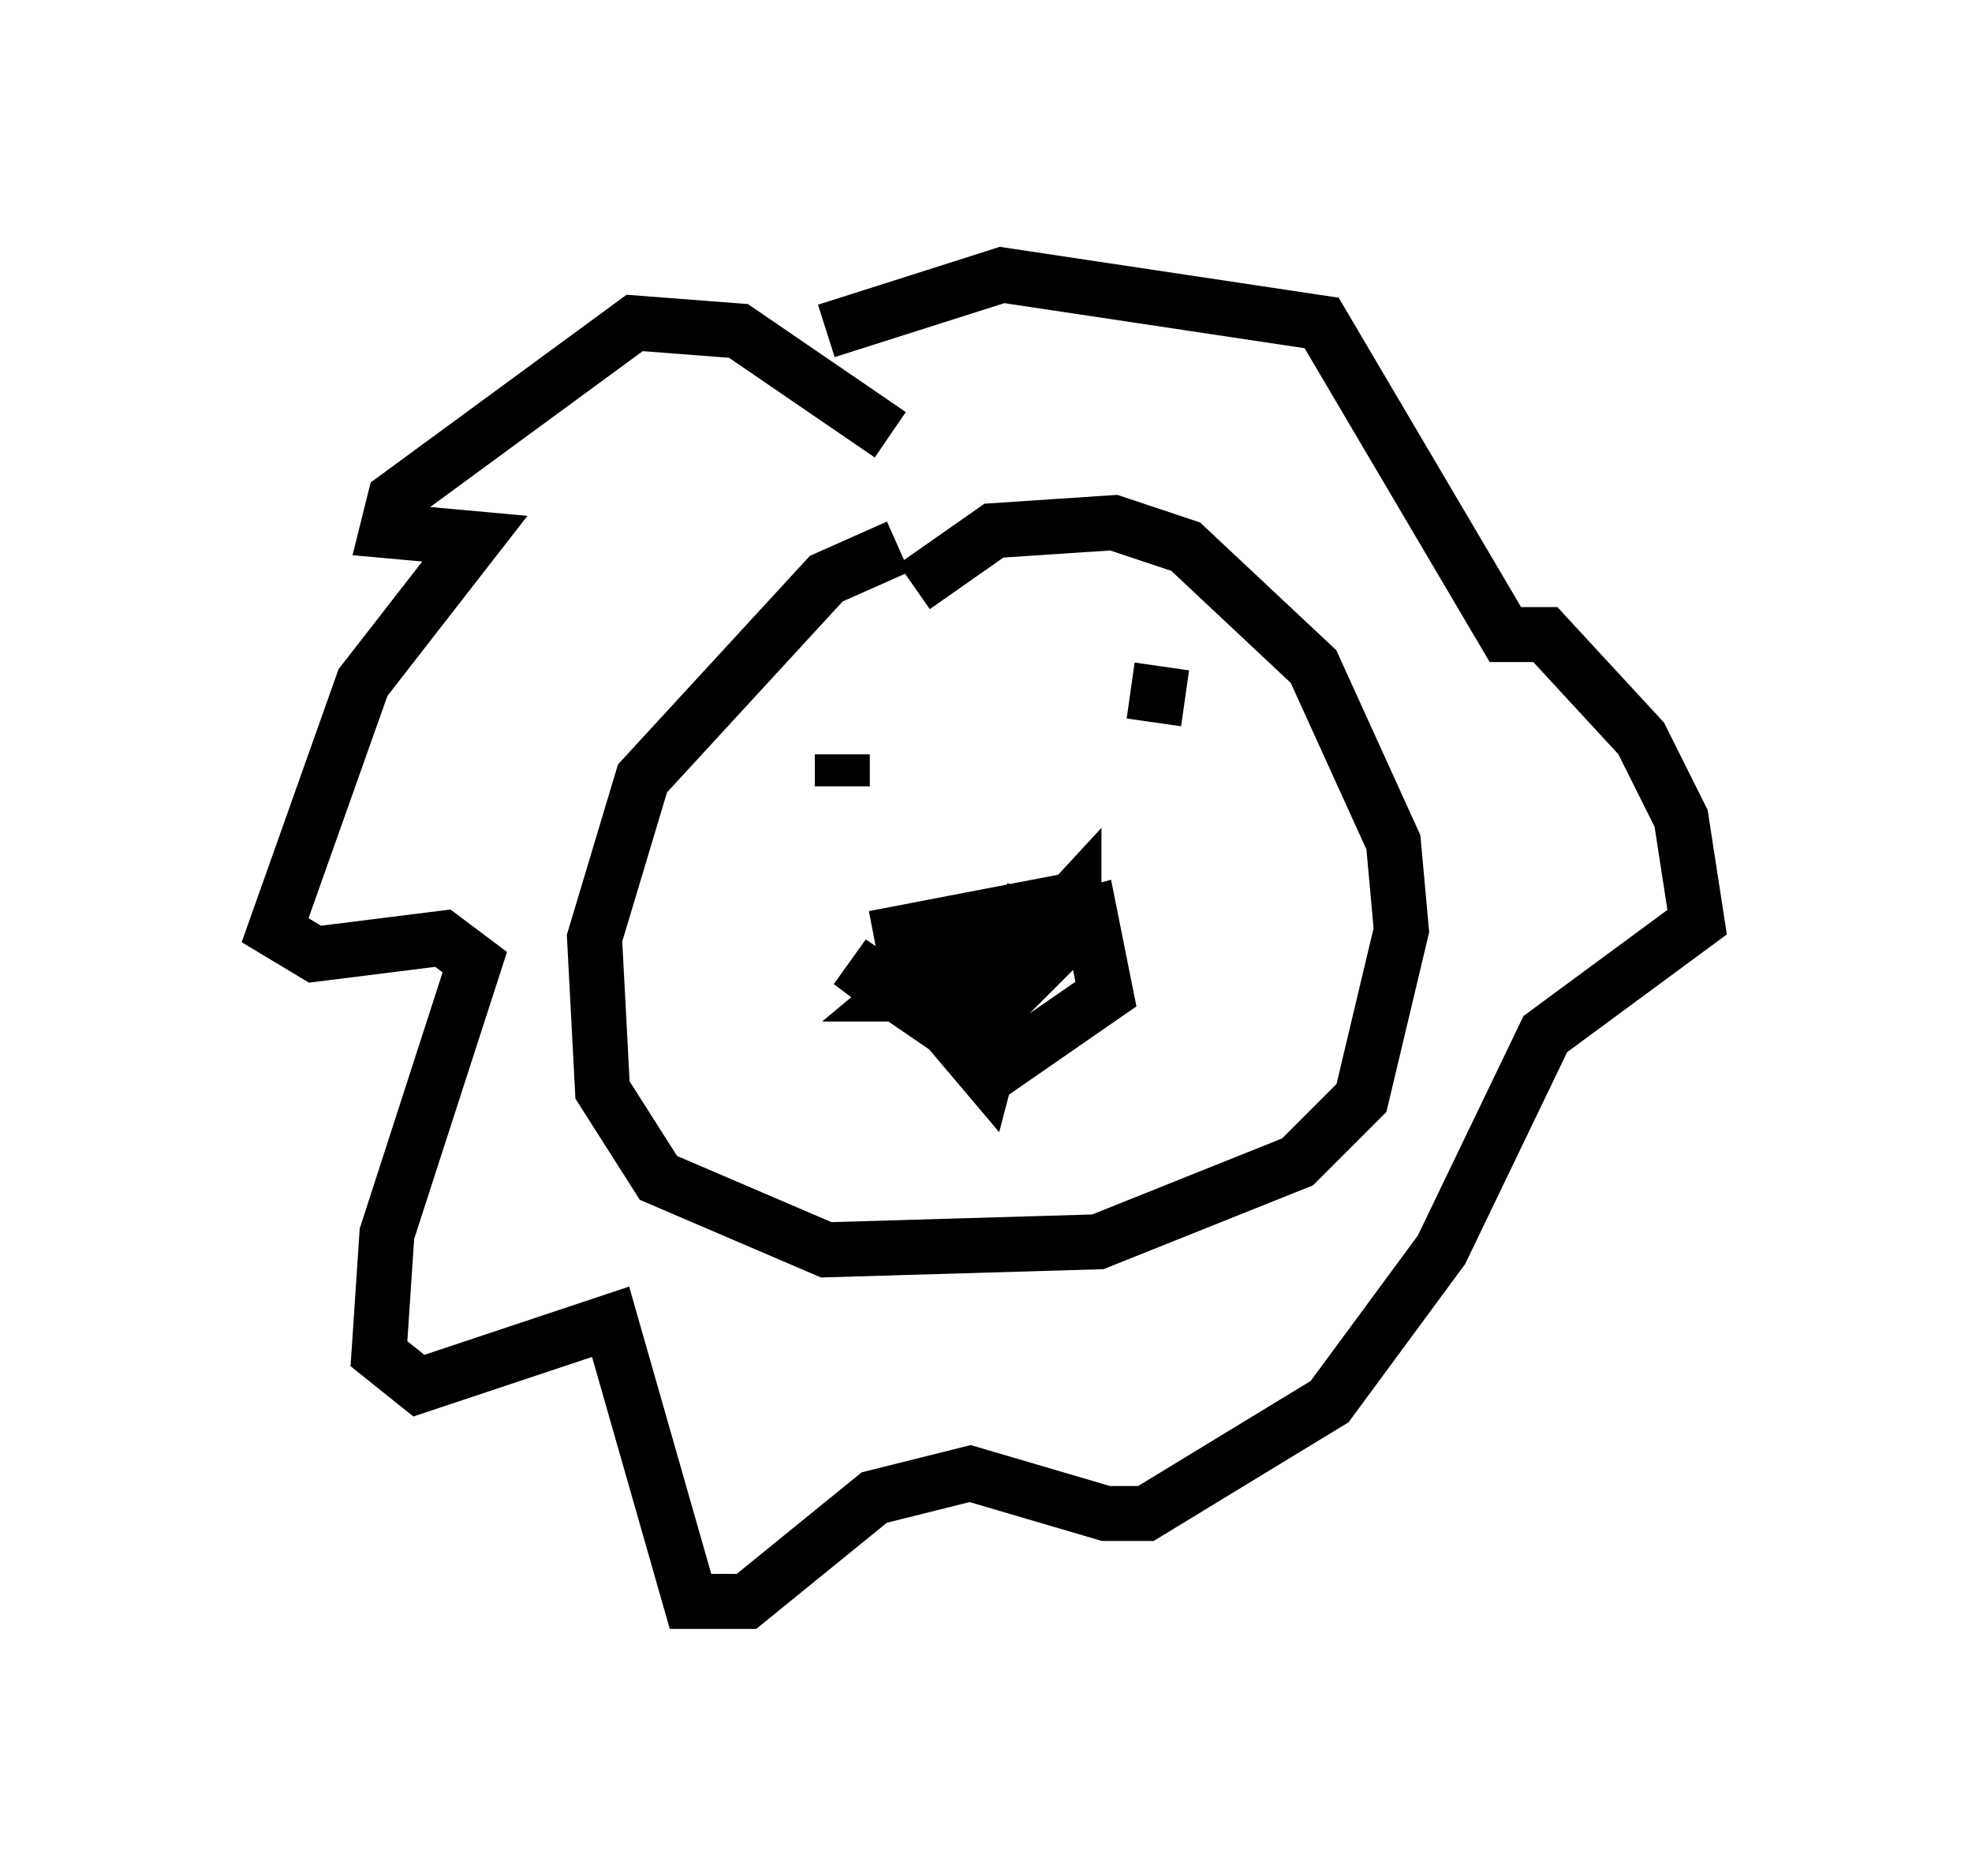<?xml version="1.0" encoding="utf-8" ?>
<svg baseProfile="full" height="34.112" version="1.1" width="35.855" xmlns="http://www.w3.org/2000/svg" xmlns:ev="http://www.w3.org/2001/xml-events" xmlns:xlink="http://www.w3.org/1999/xlink"><defs /><rect fill="white" height="34.112" width="35.855" x="0" y="0" /><path d="M18.073, 9.939 m-1.743, 0.0 l-1.307, 0.581 -3.341, 3.631 l-0.872, 2.905 0.145, 2.76 l1.017, 1.598 3.05, 1.307 l4.939, -0.145 3.631, -1.453 l1.162, -1.162 0.726, -3.05 l-0.145, -1.598 -1.453, -3.196 l-2.324, -2.179 -1.307, -0.436 l-2.179, 0.145 -1.453, 1.017 m-0.726, 6.391 l3.777, -0.726 m-3.341, 1.307 l1.598, 1.888 0.872, -3.341 m-1.888, 1.888 l-0.581, 0.0 0.872, -0.726 l2.615, -0.726 0.291, 1.453 l-1.888, 1.307 -2.76, -1.888 l0.581, 0.436 2.469, 0.0 l1.017, -1.017 0.0, -0.581 l-1.743, 1.888 m3.341, -6.101 l-0.145, 1.017 m-5.665, 0.581 l0.0, 0.581 m0.872, -6.391 l-2.76, -1.888 -1.888, -0.145 l-4.358, 3.196 -0.145, 0.581 l1.598, 0.145 -2.034, 2.615 l-1.598, 4.503 0.726, 0.436 l2.324, -0.291 0.581, 0.436 l-1.598, 4.939 -0.145, 2.179 l0.726, 0.581 3.486, -1.162 l1.453, 5.084 1.017, 0.0 l2.324, -1.888 1.743, -0.436 l2.469, 0.726 0.726, 0.0 l3.341, -2.034 2.034, -2.76 l1.888, -3.922 2.76, -2.034 l-0.291, -1.888 -0.726, -1.453 l-1.743, -1.888 -0.726, 0.0 l-3.341, -5.665 -5.81, -0.872 l-3.196, 1.017 " fill="none" stroke="black" stroke-width="1" /></svg>